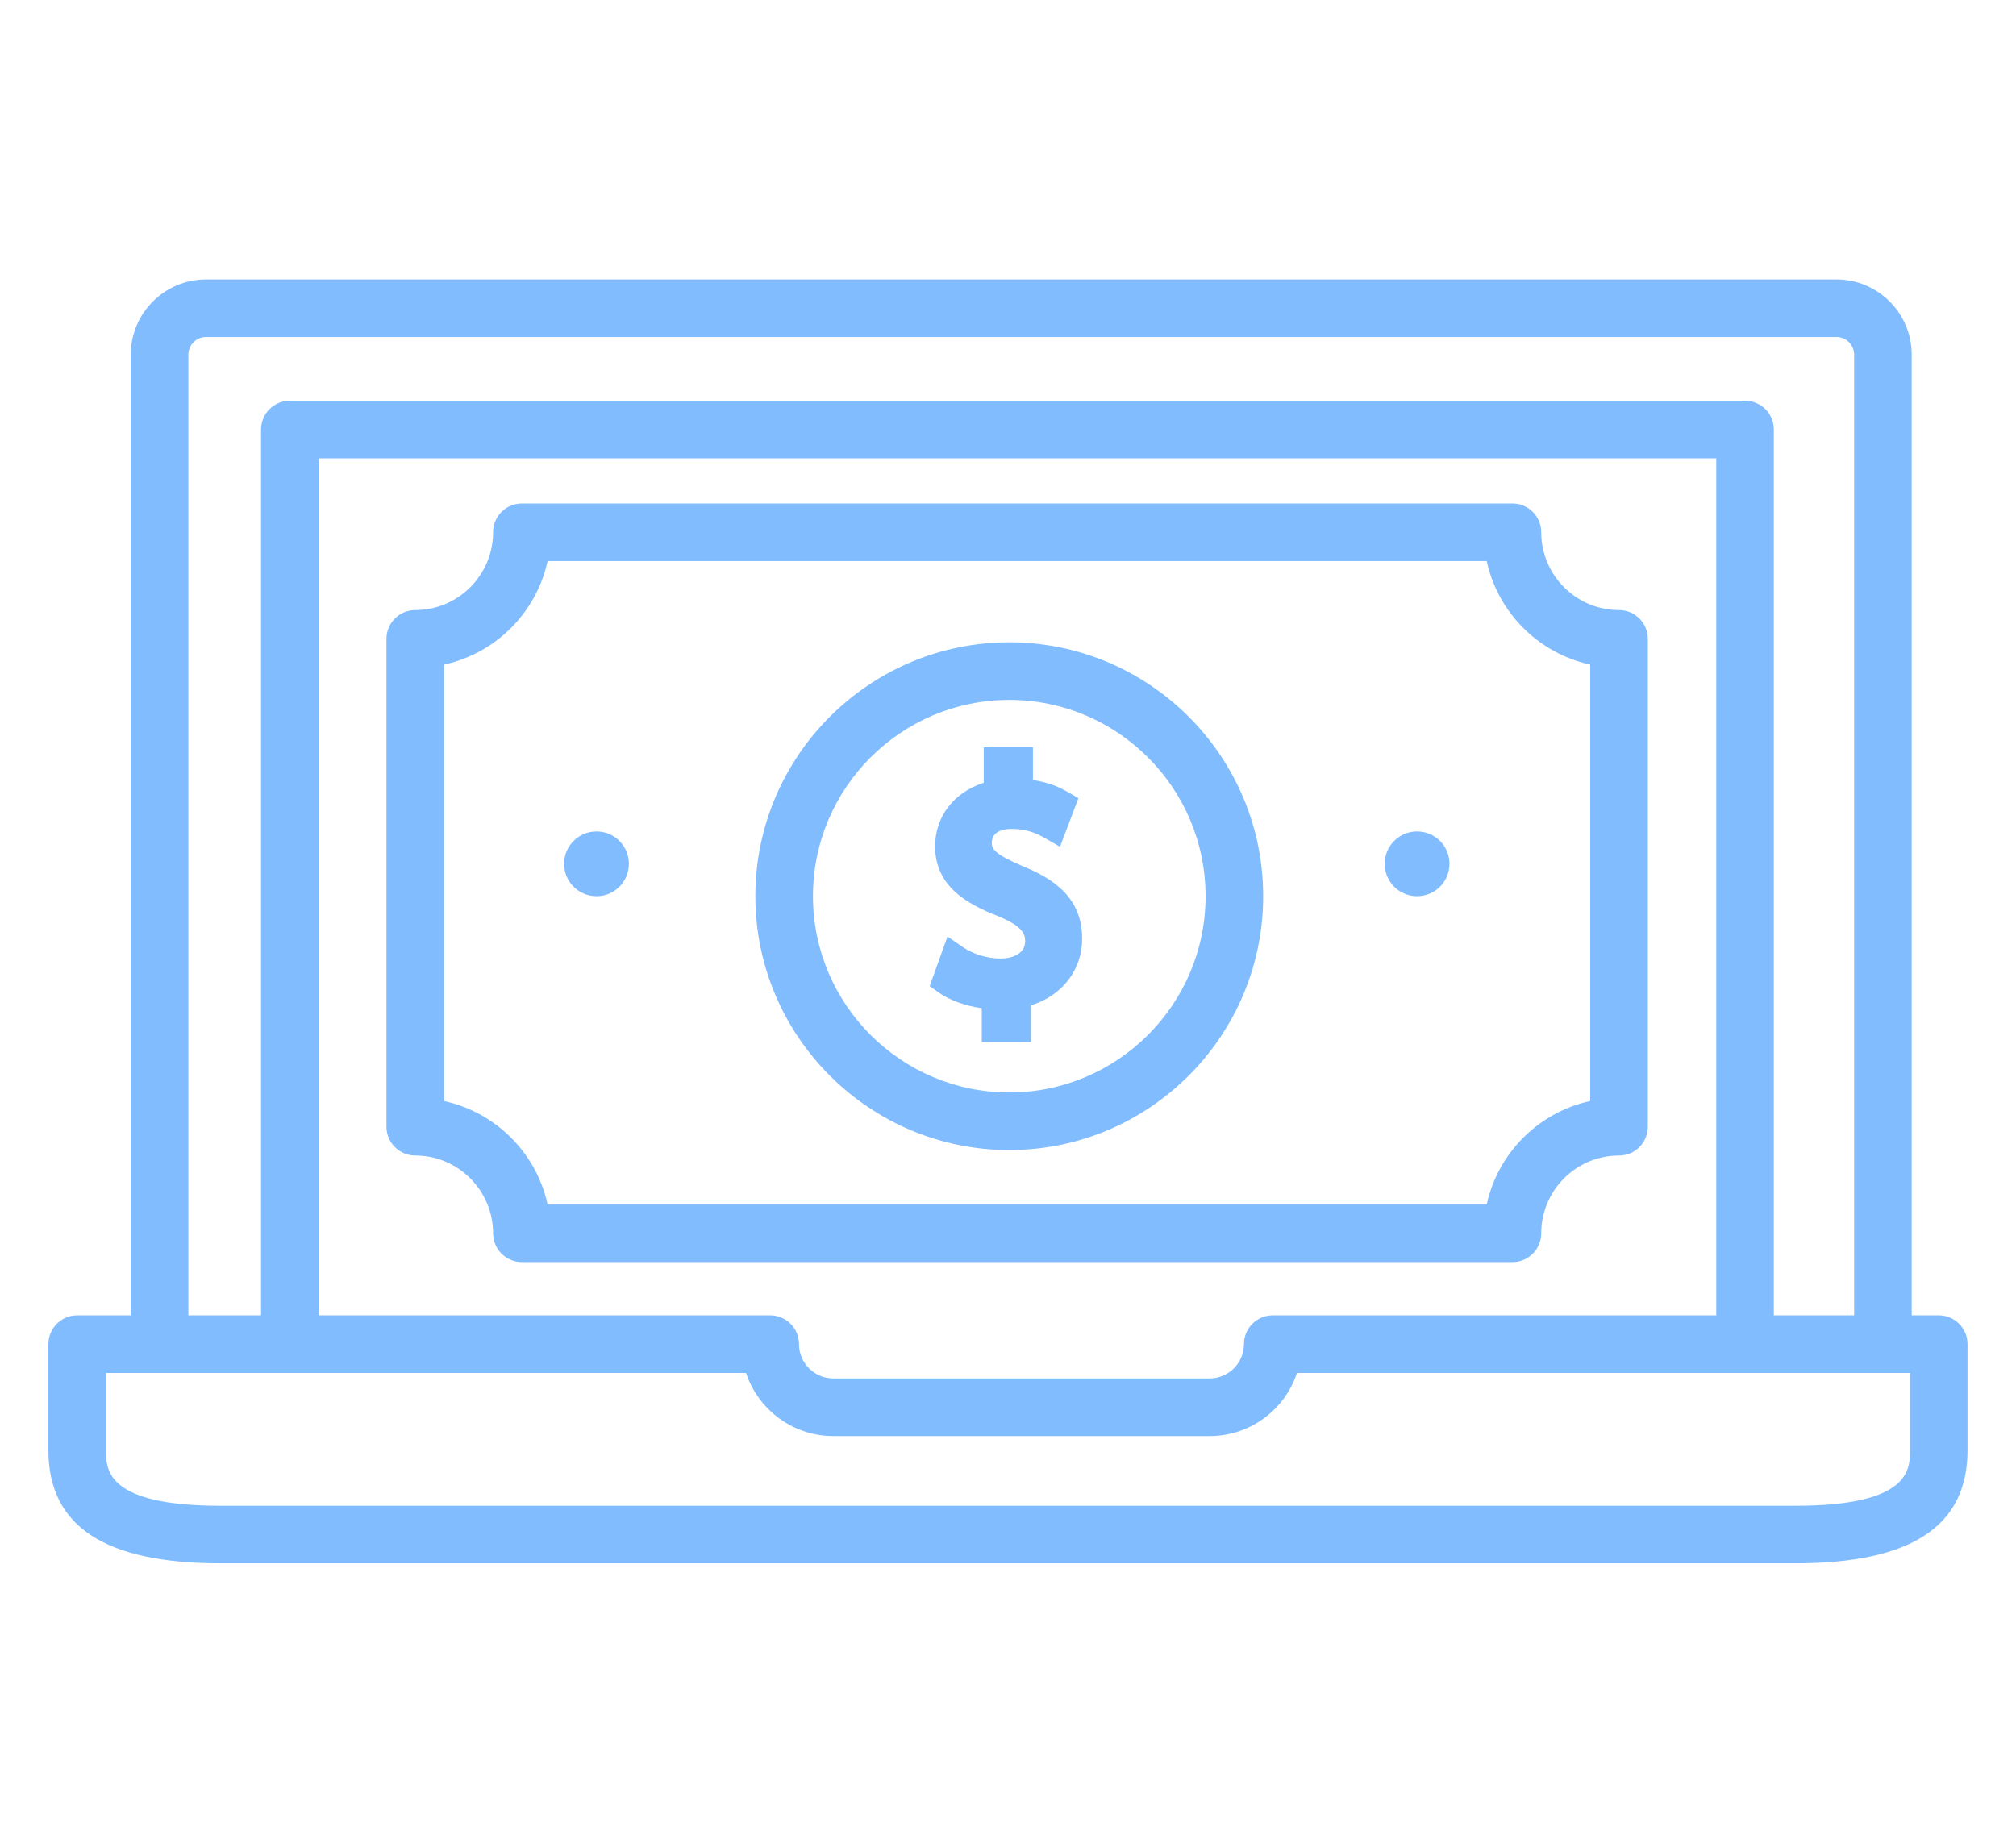 <?xml version="1.0" encoding="iso-8859-1"?>
<!-- Generator: Adobe Illustrator 22.1.0, SVG Export Plug-In . SVG Version: 6.00 Build 0)  -->
<svg version="1.1" id="Layer_1" xmlns="http://www.w3.org/2000/svg" xmlns:xlink="http://www.w3.org/1999/xlink" x="0px" y="0px"
	 viewBox="0 0 70 64" style="enable-background:new 0 0 70 64;" xml:space="preserve">
<g>
	<g>
		<path style="fill:#81BCFF;" d="M61.592,46.684h-2V15.918H11.064v30.766h-2V14.918c0-0.552,0.447-1,1-1h50.527c0.553,0,1,0.448,1,1
			V46.684z"/>
		<path style="fill:#81BCFF;" d="M66.38,46.684h-2V12.319c0-0.338-0.275-0.614-0.613-0.614H7.154c-0.339,0-0.614,0.275-0.614,0.614
			v34.364h-2V12.319c0-1.441,1.173-2.614,2.614-2.614h56.612c1.441,0,2.613,1.172,2.613,2.614V46.684z"/>
		<path style="fill:#81BCFF;" d="M62.34,54.294H7.659c-4.022,0-5.979-1.286-5.979-3.93v-3.681c0-0.552,0.447-1,1-1h24.063
			c0.553,0,1,0.448,1,1c0,0.657,0.534,1.191,1.191,1.191h13.066c0.657,0,1.192-0.534,1.192-1.191c0-0.552,0.447-1,1-1h23.125
			c0.553,0,1,0.448,1,1v3.681C68.319,53.009,66.363,54.294,62.34,54.294z M3.681,47.684v2.681c0,0.674,0,1.93,3.979,1.93H62.34
			c3.979,0,3.979-1.255,3.979-1.93v-2.681H45.034c-0.421,1.271-1.621,2.191-3.032,2.191H28.936c-1.41,0-2.61-0.92-3.031-2.191H3.681
			z"/>
	</g>
	<g>
		<g>
			<path style="fill:#81BCFF;" d="M35.044,39.942c-4.861,0-8.816-3.956-8.816-8.817s3.955-8.817,8.816-8.817
				s8.816,3.955,8.816,8.817S39.905,39.942,35.044,39.942z M35.044,24.308c-3.759,0-6.816,3.058-6.816,6.817
				c0,3.759,3.058,6.817,6.816,6.817s6.816-3.058,6.816-6.817C41.86,27.366,38.803,24.308,35.044,24.308z"/>
		</g>
		<g>
			<g>
				<path style="fill:#81BCFF;" d="M34.59,35.691v-1.136c-0.652-0.011-1.316-0.214-1.71-0.495l0.27-0.754
					c0.394,0.27,0.979,0.484,1.597,0.484c0.81,0,1.35-0.461,1.35-1.102c0-0.619-0.439-1.001-1.271-1.339
					c-1.147-0.45-1.856-0.978-1.856-1.957c0-0.934,0.664-1.642,1.687-1.811v-1.125h0.709v1.091c0.675,0.023,1.136,0.202,1.462,0.394
					l-0.281,0.743c-0.236-0.135-0.697-0.394-1.417-0.394c-0.866,0-1.192,0.517-1.192,0.978c0,0.574,0.416,0.866,1.395,1.283
					c1.159,0.472,1.743,1.046,1.743,2.047c0,0.9-0.619,1.732-1.777,1.924v1.17H34.59z"/>
				<path style="fill:#81BCFF;" d="M35.799,36.191H34.09v-1.175c-0.572-0.08-1.119-0.277-1.5-0.549l-0.309-0.22l0.617-1.72
					l0.535,0.367c0.361,0.248,0.853,0.396,1.313,0.396c0.392,0,0.85-0.158,0.85-0.603c0-0.235-0.074-0.517-0.958-0.875
					c-1.07-0.419-2.169-1.037-2.169-2.42c0-1.036,0.662-1.88,1.688-2.205v-1.231h1.709v1.134c0.448,0.066,0.849,0.205,1.215,0.419
					l0.364,0.213l-0.639,1.686l-0.508-0.291c-0.2-0.115-0.573-0.328-1.169-0.328c-0.44,0-0.692,0.174-0.692,0.479
					c0,0.21,0.078,0.392,1.091,0.823c0.949,0.387,2.047,1.024,2.047,2.507c0,1.093-0.698,1.982-1.776,2.318V36.191z M36.233,31.673
					c0.146,0.174,0.258,0.377,0.316,0.617C36.511,32.07,36.418,31.868,36.233,31.673z"/>
			</g>
		</g>
	</g>
	<path style="fill:#81BCFF;" d="M21.837,30.001c0,0.621-0.504,1.124-1.125,1.124c-0.621,0-1.125-0.504-1.125-1.124
		c0-0.622,0.504-1.125,1.125-1.125C21.333,28.876,21.837,29.379,21.837,30.001z"/>
	<path style="fill:#81BCFF;" d="M50.329,30.001c0,0.621-0.504,1.124-1.125,1.124c-0.621,0-1.125-0.504-1.125-1.124
		c0-0.622,0.504-1.125,1.125-1.125C49.825,28.876,50.329,29.379,50.329,30.001z"/>
	<path style="fill:#81BCFF;" d="M52.515,43.833H18.121c-0.553,0-1-0.448-1-1c0-1.489-1.212-2.701-2.702-2.701c-0.553,0-1-0.448-1-1
		V22.188c0-0.552,0.447-1,1-1c1.49,0,2.702-1.212,2.702-2.702c0-0.552,0.447-1,1-1h34.394c0.553,0,1,0.448,1,1
		c0,1.49,1.212,2.702,2.701,2.702c0.553,0,1,0.448,1,1v16.944c0,0.552-0.447,1-1,1c-1.489,0-2.701,1.211-2.701,2.701
		C53.515,43.385,53.067,43.833,52.515,43.833z M19.014,41.833h32.608c0.389-1.791,1.803-3.204,3.594-3.594V23.082
		c-1.791-0.39-3.205-1.803-3.594-3.595H19.014c-0.39,1.792-1.803,3.205-3.595,3.595v15.158
		C17.211,38.629,18.624,40.042,19.014,41.833z"/>
</g>
</svg>

